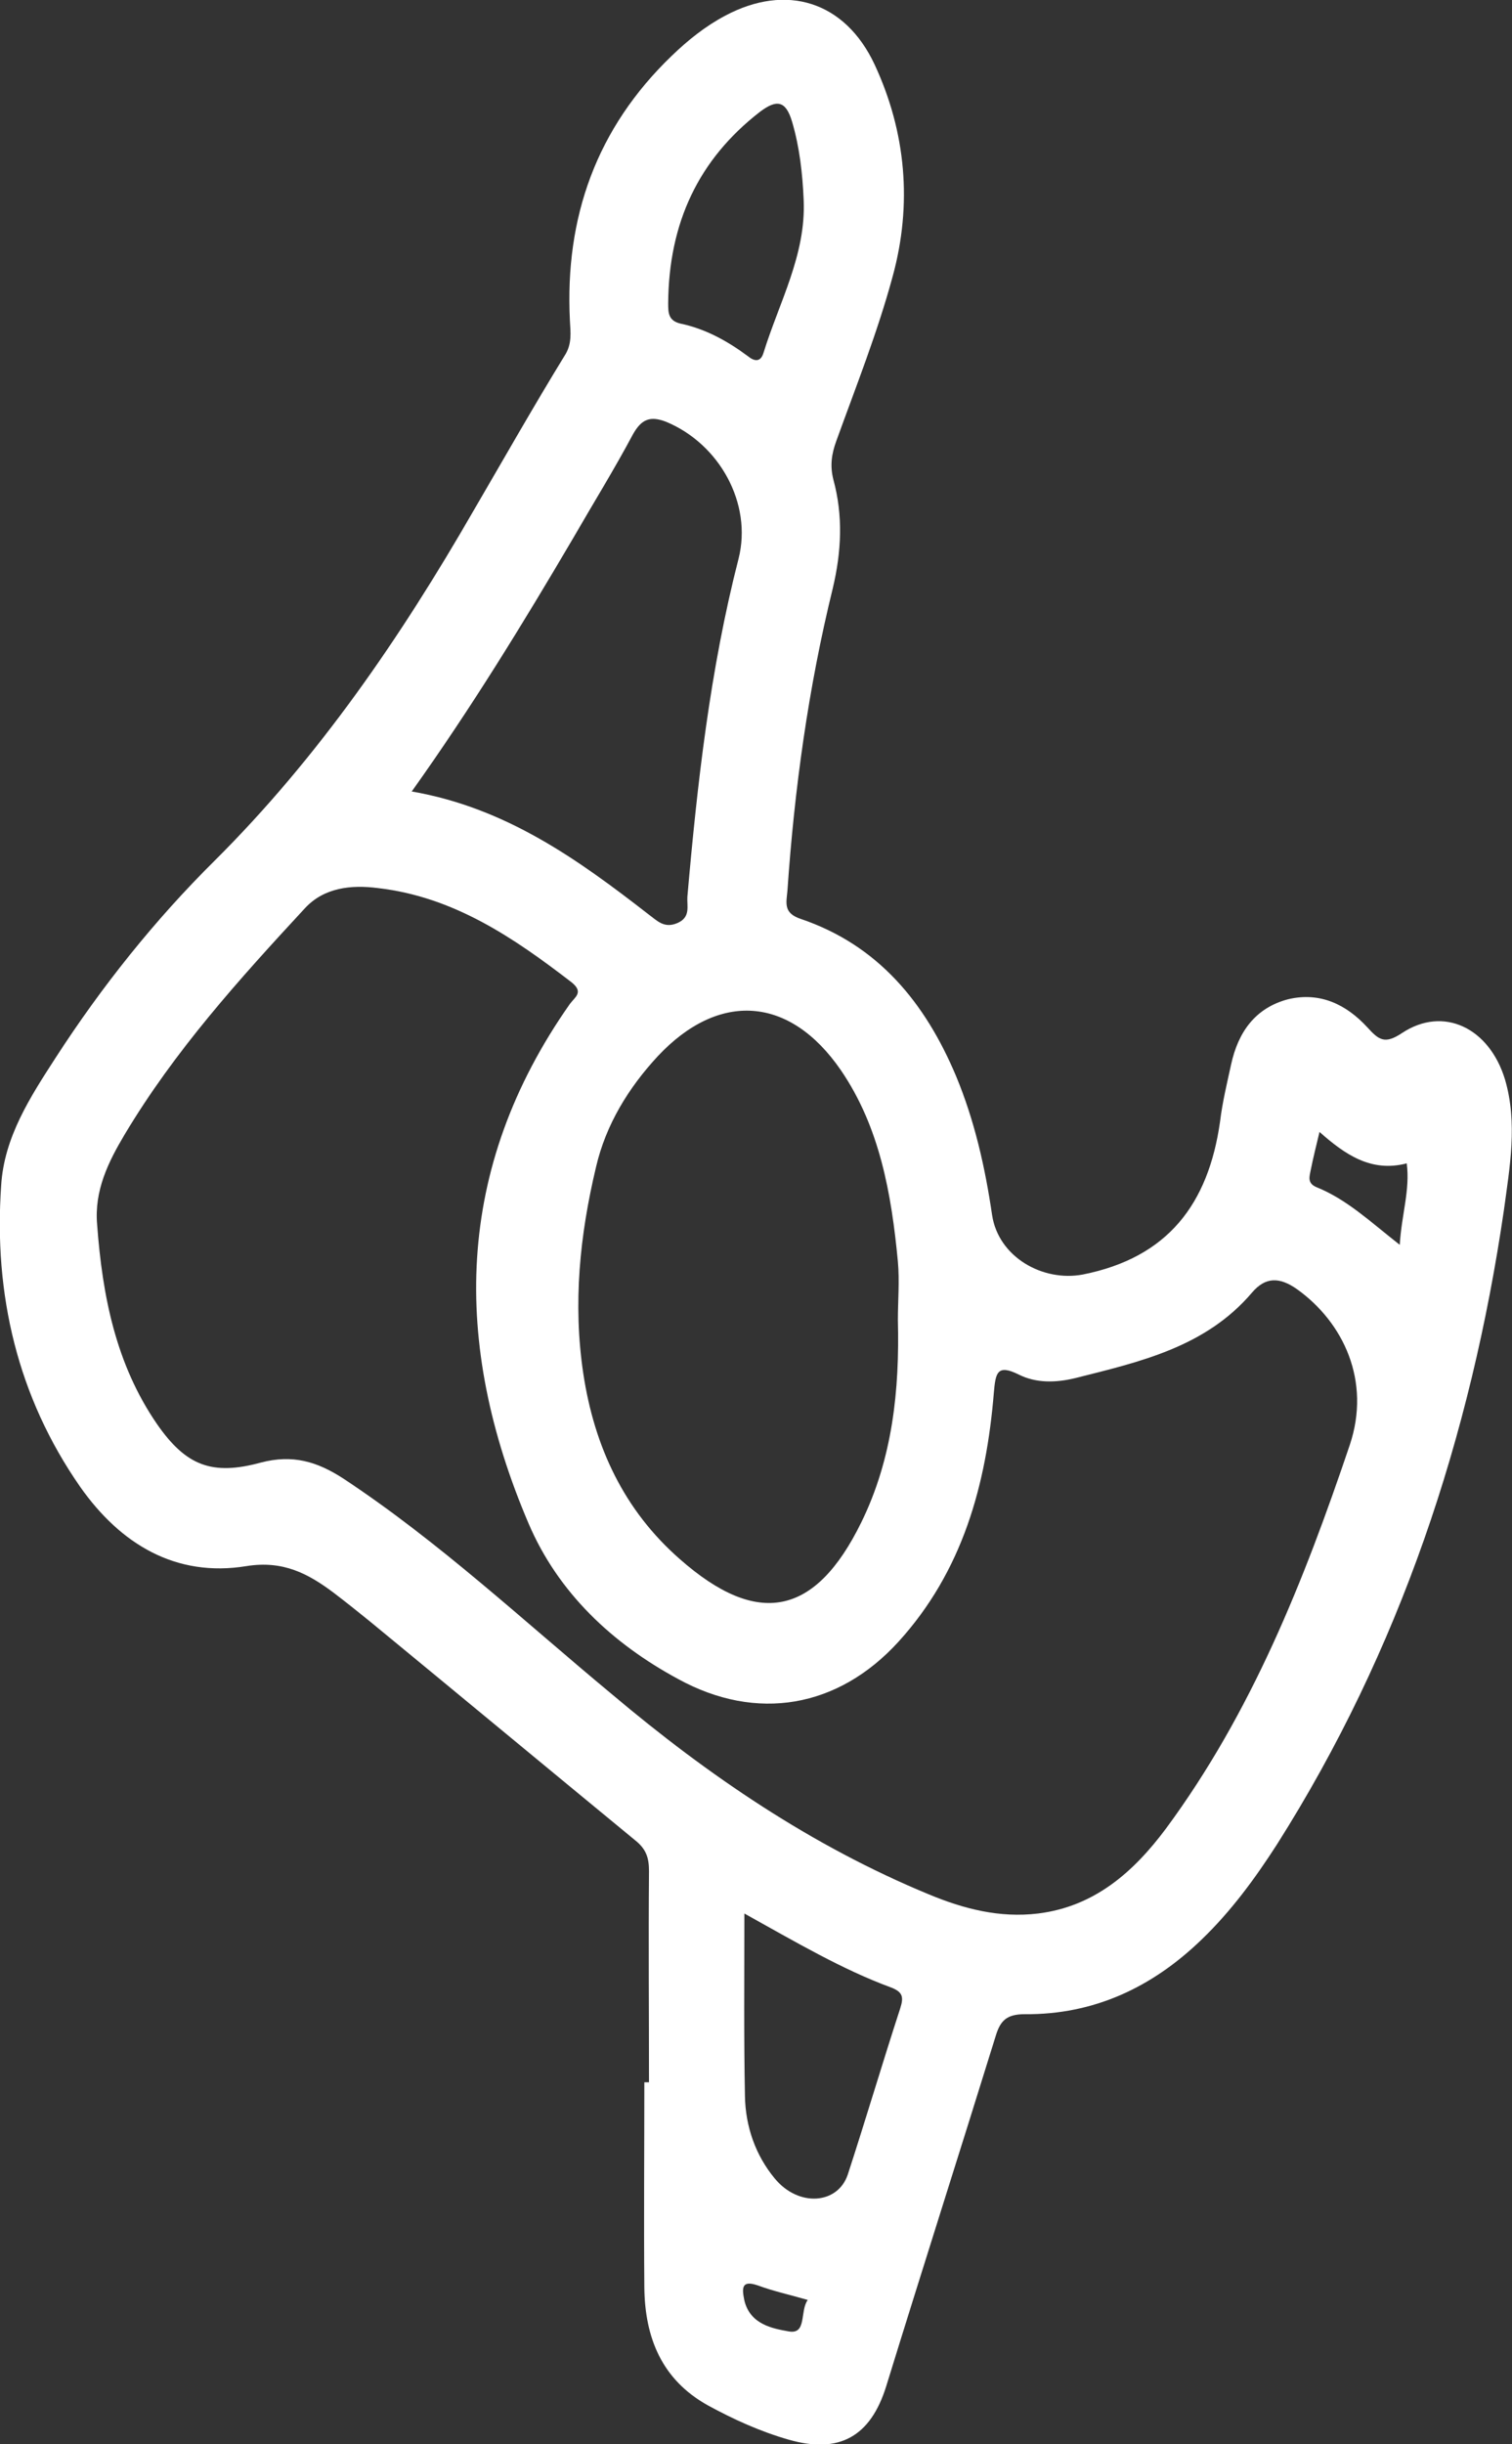 <?xml version="1.0" encoding="utf-8"?>
<!-- Generator: Adobe Illustrator 20.1.0, SVG Export Plug-In . SVG Version: 6.00 Build 0)  -->
<svg version="1.1" id="Layer_1" xmlns="http://www.w3.org/2000/svg" xmlns:xlink="http://www.w3.org/1999/xlink" x="0px" y="0px"
	 width="26px" height="42px" viewBox="0 0 26 42" style="enable-background:new 0 0 26 42;" xml:space="preserve"
	 fill="#fff">
<rect x="0" y="0" width="26" height="42" fill="#333333" stroke="none"/>
<path d="M25.88,18.55c-0.27-0.89-1.06-1.27-1.77-0.8c-0.3,0.2-0.4,0.12-0.6-0.1c-0.36-0.39-0.81-0.61-1.36-0.48
	c-0.57,0.15-0.86,0.57-0.98,1.12c-0.07,0.32-0.15,0.65-0.19,0.98c-0.2,1.42-0.9,2.34-2.36,2.63c-0.69,0.13-1.45-0.3-1.56-1.02
	c-0.12-0.82-0.3-1.62-0.62-2.39c-0.53-1.26-1.34-2.25-2.67-2.7c-0.3-0.1-0.25-0.27-0.23-0.48c0.12-1.75,0.36-3.49,0.78-5.2
	c0.15-0.63,0.18-1.25,0.01-1.87c-0.06-0.24-0.03-0.44,0.05-0.66c0.34-0.94,0.71-1.87,0.97-2.83c0.34-1.24,0.23-2.48-0.31-3.64
	c-0.51-1.09-1.52-1.4-2.57-0.84c-0.34,0.18-0.64,0.42-0.92,0.69C10.26,2.2,9.71,3.73,9.8,5.51c0.01,0.2,0.04,0.4-0.09,0.6
	C9.17,6.99,8.66,7.89,8.14,8.78c-1.25,2.17-2.66,4.23-4.45,6.01c-1.03,1.02-1.94,2.16-2.73,3.38c-0.44,0.68-0.89,1.37-0.94,2.2
	C-0.11,22.24,0.3,24,1.38,25.55c0.69,0.98,1.64,1.56,2.86,1.36c0.63-0.1,1.06,0.13,1.5,0.46c0.21,0.16,0.41,0.32,0.62,0.49
	c1.52,1.25,3.04,2.51,4.56,3.76c0.19,0.15,0.24,0.3,0.24,0.53c-0.01,1.21,0,2.42,0,3.63c-0.03,0-0.05,0-0.08,0
	c0,1.18-0.01,2.35,0,3.53c0.01,0.86,0.3,1.58,1.09,2.02c0.44,0.24,0.9,0.45,1.39,0.59c0.87,0.25,1.41-0.05,1.68-0.92
	c0.62-2.01,1.26-4.01,1.88-6.01c0.08-0.27,0.19-0.38,0.5-0.38c1.19,0.01,2.19-0.46,3.04-1.28c0.51-0.49,0.92-1.05,1.3-1.64
	c2.11-3.33,3.33-7,3.9-10.89C25.96,20.06,26.1,19.3,25.88,18.55z M14.46,18.39c0.67,0.98,0.87,2.13,0.98,3.29c0.03,0.33,0,0.67,0,1
	c0.03,1.2-0.09,2.38-0.63,3.48c-0.79,1.61-1.78,1.81-3.12,0.63c-0.96-0.84-1.47-1.93-1.66-3.19c-0.18-1.2-0.06-2.38,0.22-3.55
	c0.17-0.73,0.56-1.36,1.06-1.9C12.36,17.03,13.58,17.11,14.46,18.39z M13.07,1.92c0.28-0.21,0.44-0.2,0.55,0.17
	c0.13,0.44,0.18,0.89,0.2,1.35c0.04,0.94-0.42,1.75-0.69,2.62c-0.05,0.17-0.16,0.15-0.27,0.06c-0.35-0.26-0.73-0.47-1.16-0.56
	c-0.21-0.05-0.21-0.19-0.21-0.35C11.5,3.83,12.01,2.74,13.07,1.92z M9.86,9.24c0.34-0.59,0.7-1.17,1.02-1.77
	c0.15-0.27,0.3-0.33,0.58-0.22c0.91,0.38,1.48,1.4,1.24,2.35c-0.49,1.91-0.71,3.86-0.88,5.81c-0.01,0.16,0.06,0.35-0.17,0.45
	c-0.23,0.1-0.35-0.04-0.5-0.15c-1.21-0.94-2.45-1.83-4.07-2.11C8.1,12.17,8.99,10.72,9.86,9.24z M13.56,40.06
	c-0.28-0.05-0.66-0.12-0.76-0.53c-0.04-0.2-0.06-0.36,0.23-0.26c0.27,0.1,0.55,0.16,0.86,0.25C13.75,39.71,13.88,40.12,13.56,40.06z
	 M15.48,34.51c-0.31,0.95-0.59,1.9-0.9,2.85c-0.17,0.52-0.85,0.57-1.26,0.07c-0.33-0.4-0.5-0.89-0.51-1.41
	c-0.02-1.01-0.01-2.03-0.01-3.14c0.9,0.5,1.68,0.96,2.52,1.27C15.53,34.23,15.54,34.32,15.48,34.51z M23.21,24.83
	c-0.79,2.34-1.69,4.6-3.16,6.59c-0.56,0.75-1.23,1.34-2.2,1.46c-0.66,0.08-1.28-0.08-1.88-0.33c-2.01-0.83-3.79-2.04-5.45-3.44
	C9,27.85,7.56,26.5,5.91,25.41c-0.46-0.3-0.88-0.42-1.42-0.28c-0.84,0.23-1.29,0.06-1.79-0.66c-0.71-1.03-0.94-2.21-1.03-3.43
	c-0.05-0.58,0.19-1.07,0.47-1.54c0.86-1.44,1.97-2.67,3.1-3.89c0.33-0.36,0.8-0.41,1.26-0.35c1.3,0.15,2.33,0.85,3.33,1.62
	c0.21,0.17,0.06,0.25-0.03,0.37c-1.99,2.83-2.03,5.84-0.71,8.93c0.51,1.19,1.44,2.06,2.57,2.67c1.35,0.74,2.75,0.5,3.79-0.64
	c1.1-1.21,1.51-2.69,1.64-4.28c0.03-0.33,0.05-0.5,0.43-0.31c0.3,0.15,0.64,0.14,0.97,0.06c1.11-0.28,2.24-0.53,3.04-1.47
	c0.23-0.27,0.47-0.27,0.77-0.06C23.1,22.72,23.58,23.73,23.21,24.83z M24.07,21.39c-0.51-0.4-0.91-0.78-1.43-0.99
	c-0.17-0.07-0.12-0.19-0.1-0.3c0.04-0.2,0.09-0.4,0.15-0.65c0.44,0.39,0.89,0.7,1.5,0.54C24.25,20.45,24.1,20.87,24.07,21.39z"/>
</svg>
